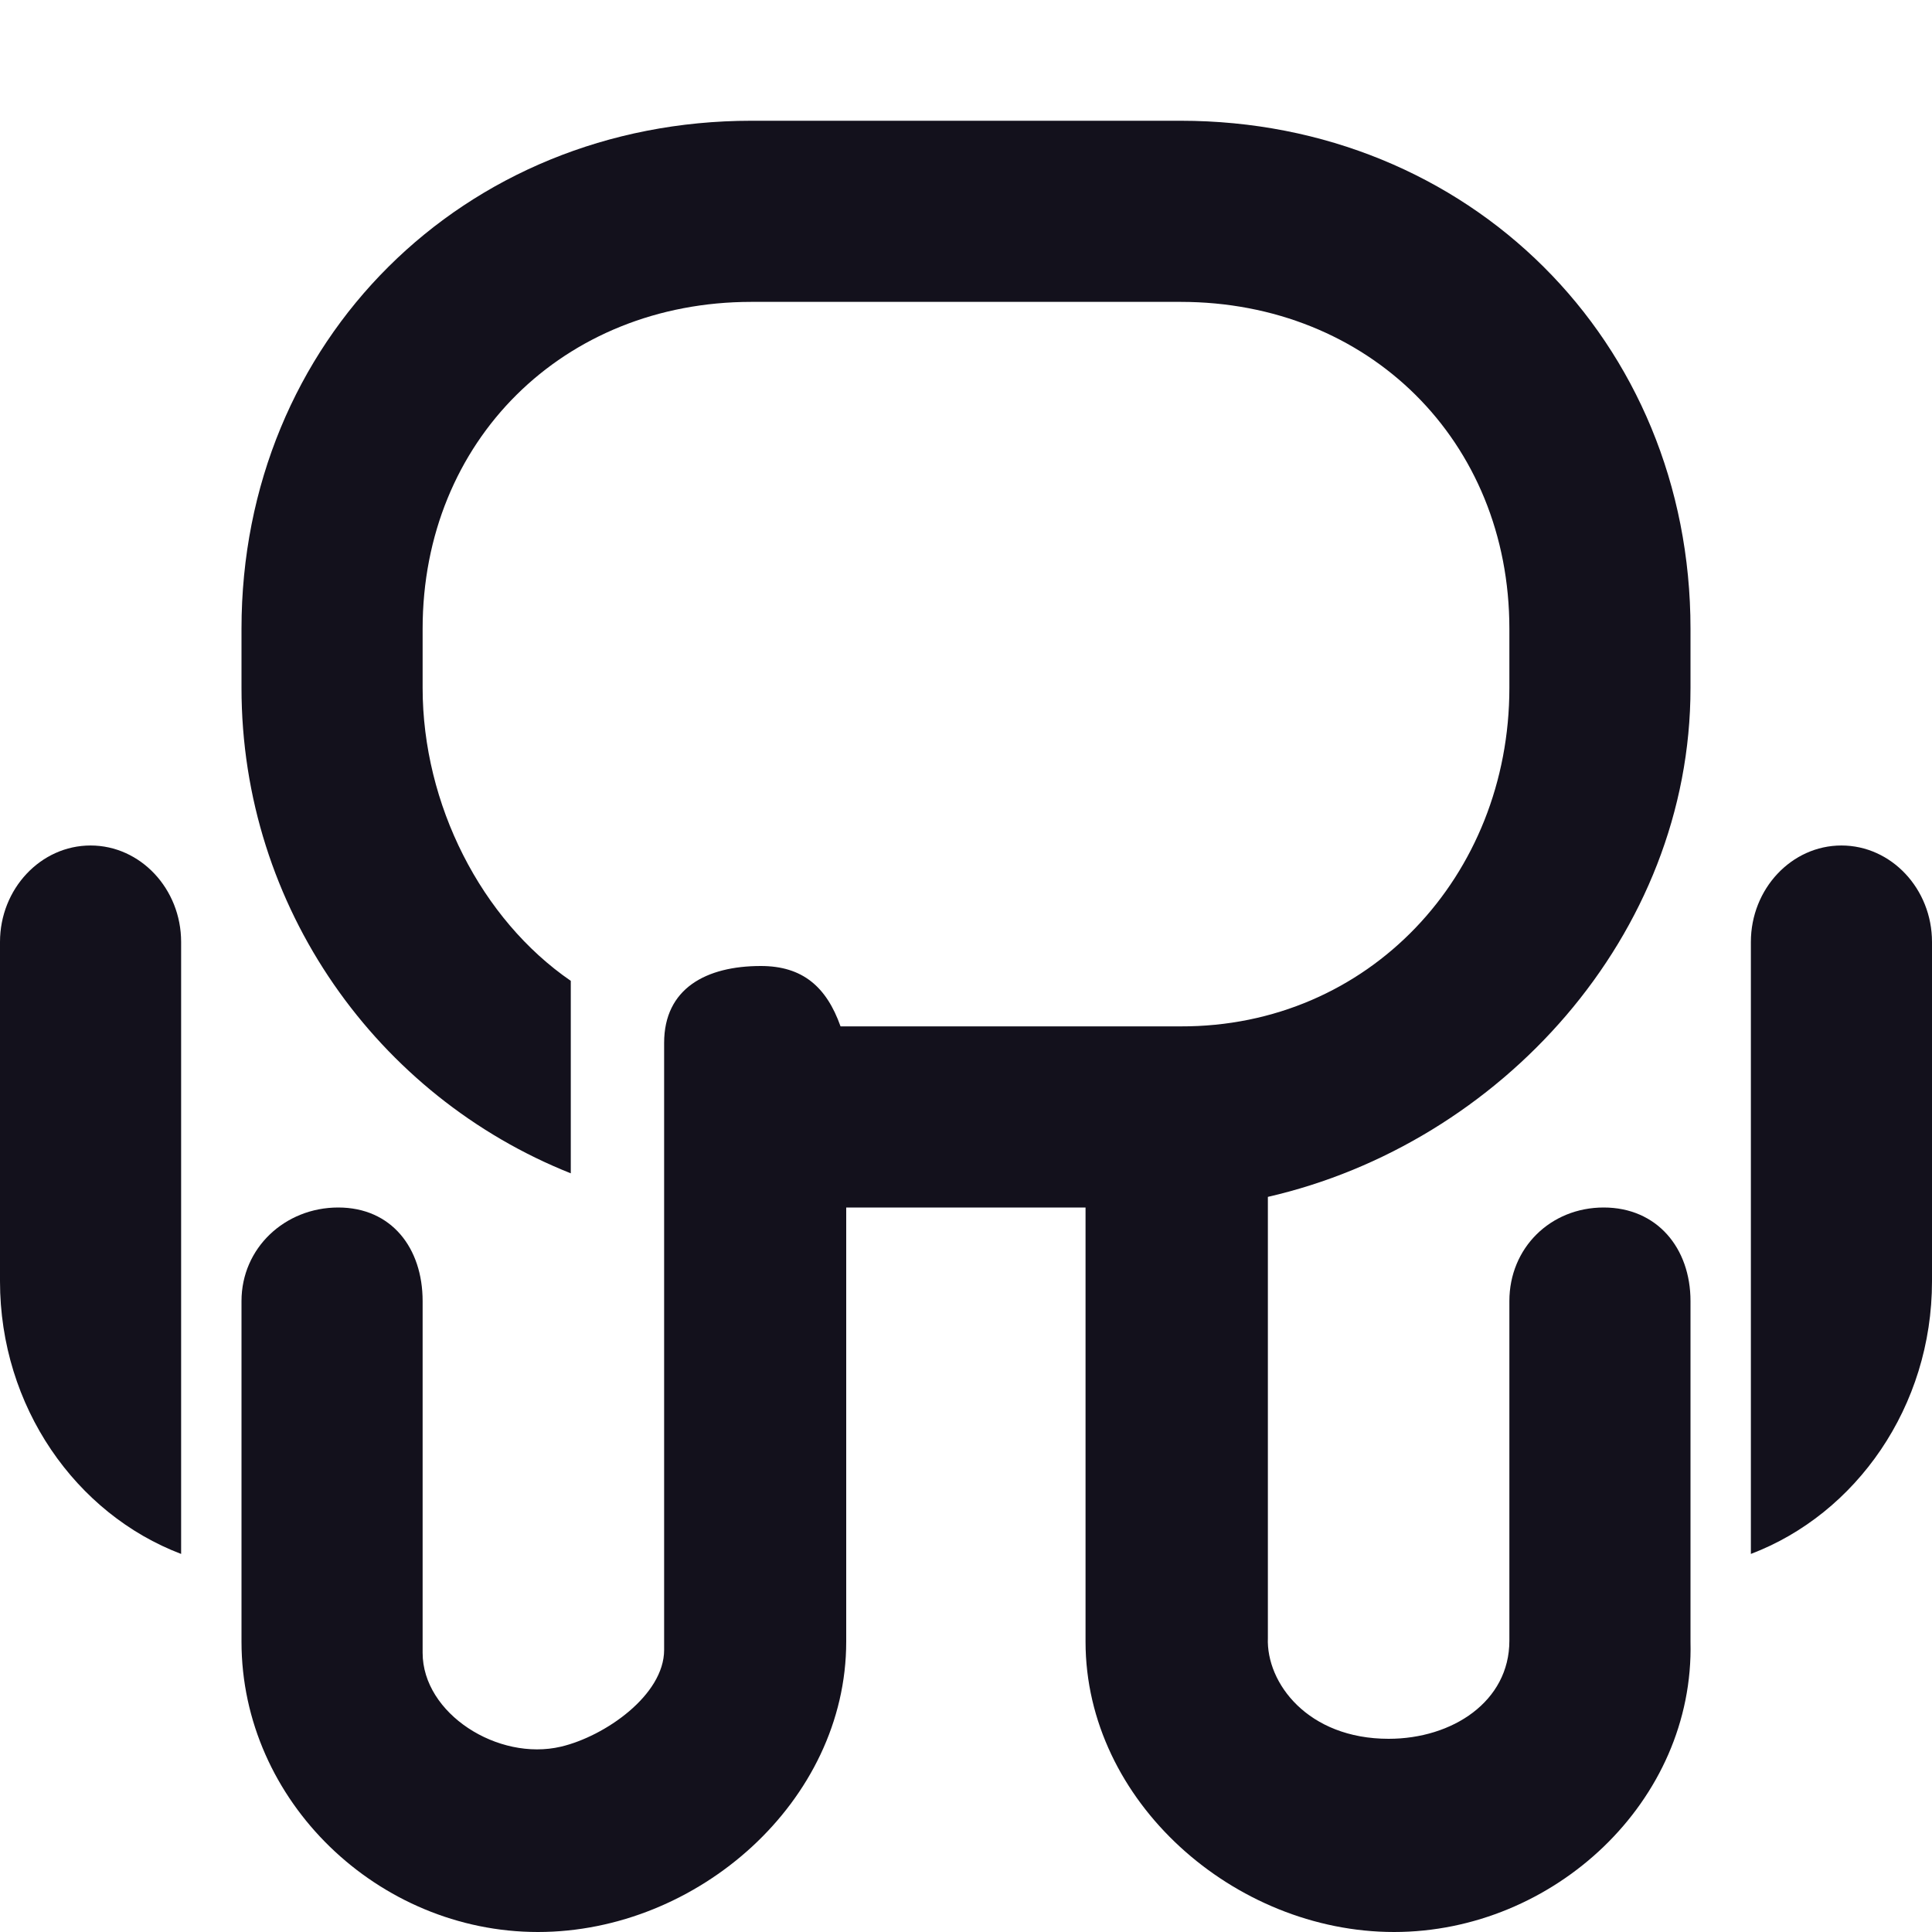 <svg xmlns="http://www.w3.org/2000/svg" width="16" height="16" version="1.1">
 <defs>
  <style id="current-color-scheme" type="text/css">
   .ColorScheme-Text { color:#13111C; } .ColorScheme-Highlight { color:#4285f4; } .ColorScheme-NeutralText { color:#ff9800; } .ColorScheme-PositiveText { color:#4caf50; } .ColorScheme-NegativeText { color:#f44336; }
  </style>
 </defs>
 <path style="fill:currentColor" class="ColorScheme-Text" d="M 6.223 1 C 3.838 1 2 2.822 2 5.207 L 2 5.697 C 2 7.519 3.129 9.081 4.727 9.717 L 4.727 8.363 L 4.727 8.123 C 3.986 7.614 3.5 6.662 3.5 5.697 L 3.5 5.207 C 3.5 3.651 4.666 2.5 6.223 2.5 L 9.777 2.5 C 11.334 2.5 12.5 3.651 12.5 5.207 L 12.5 5.697 C 12.5 7.254 11.334 8.505 9.777 8.5 L 8 8.5 L 7.428 8.5 L 6.961 8.5 C 6.845 8.173 6.647 8 6.301 8 C 5.849 8 5.5 8.185 5.5 8.637 L 5.5 13.664 C 5.5 14.038 5.01 14.379 4.646 14.465 C 4.124 14.588 3.5 14.191 3.5 13.688 L 3.5 11.604 L 3.5 10.775 C 3.5 10.335 3.242 10 2.801 10 C 2.36 10 2 10.335 2 10.775 L 2 13.596 C 2 14.918 3.133 16 4.455 16 C 5.778 16 7.008 14.918 7.008 13.596 L 7.008 11.984 L 7.008 11.629 L 7.008 10.893 L 7.008 10.572 L 7.008 10 L 8.99 10 L 8.99 13.596 C 8.99 14.918 10.222 16 11.545 16 C 12.867 16 14.033 14.918 14 13.596 L 14 11.604 L 14 10.775 C 14 10.335 13.722 10 13.281 10 C 12.84 10 12.5 10.335 12.5 10.775 L 12.5 13.588 C 12.5 14.091 12.028 14.4 11.5 14.4 C 10.831 14.4 10.485 13.938 10.5 13.564 L 10.5 11.131 L 10.5 9.967 L 10.5 9.912 C 12.421 9.472 14 7.75 14 5.697 L 14 5.207 C 14 2.822 12.162 1 9.777 1 L 6.223 1 z M 0.75 7.002 C 0.337 7.002 7.4014868e-17 7.361 0 7.801 L 0 10.611 C 0 11.649 0.628 12.538 1.5 12.869 L 1.5 10.494 L 1.5 8.627 L 1.5 7.801 C 1.5 7.361 1.163 7.002 0.75 7.002 z M 15.25 7.002 C 14.837 7.002 14.5 7.361 14.5 7.801 L 14.5 12.869 C 15.372 12.538 16 11.649 16 10.611 L 16 8.627 L 16 7.801 C 16 7.361 15.663 7.002 15.25 7.002 z"/>
</svg>
